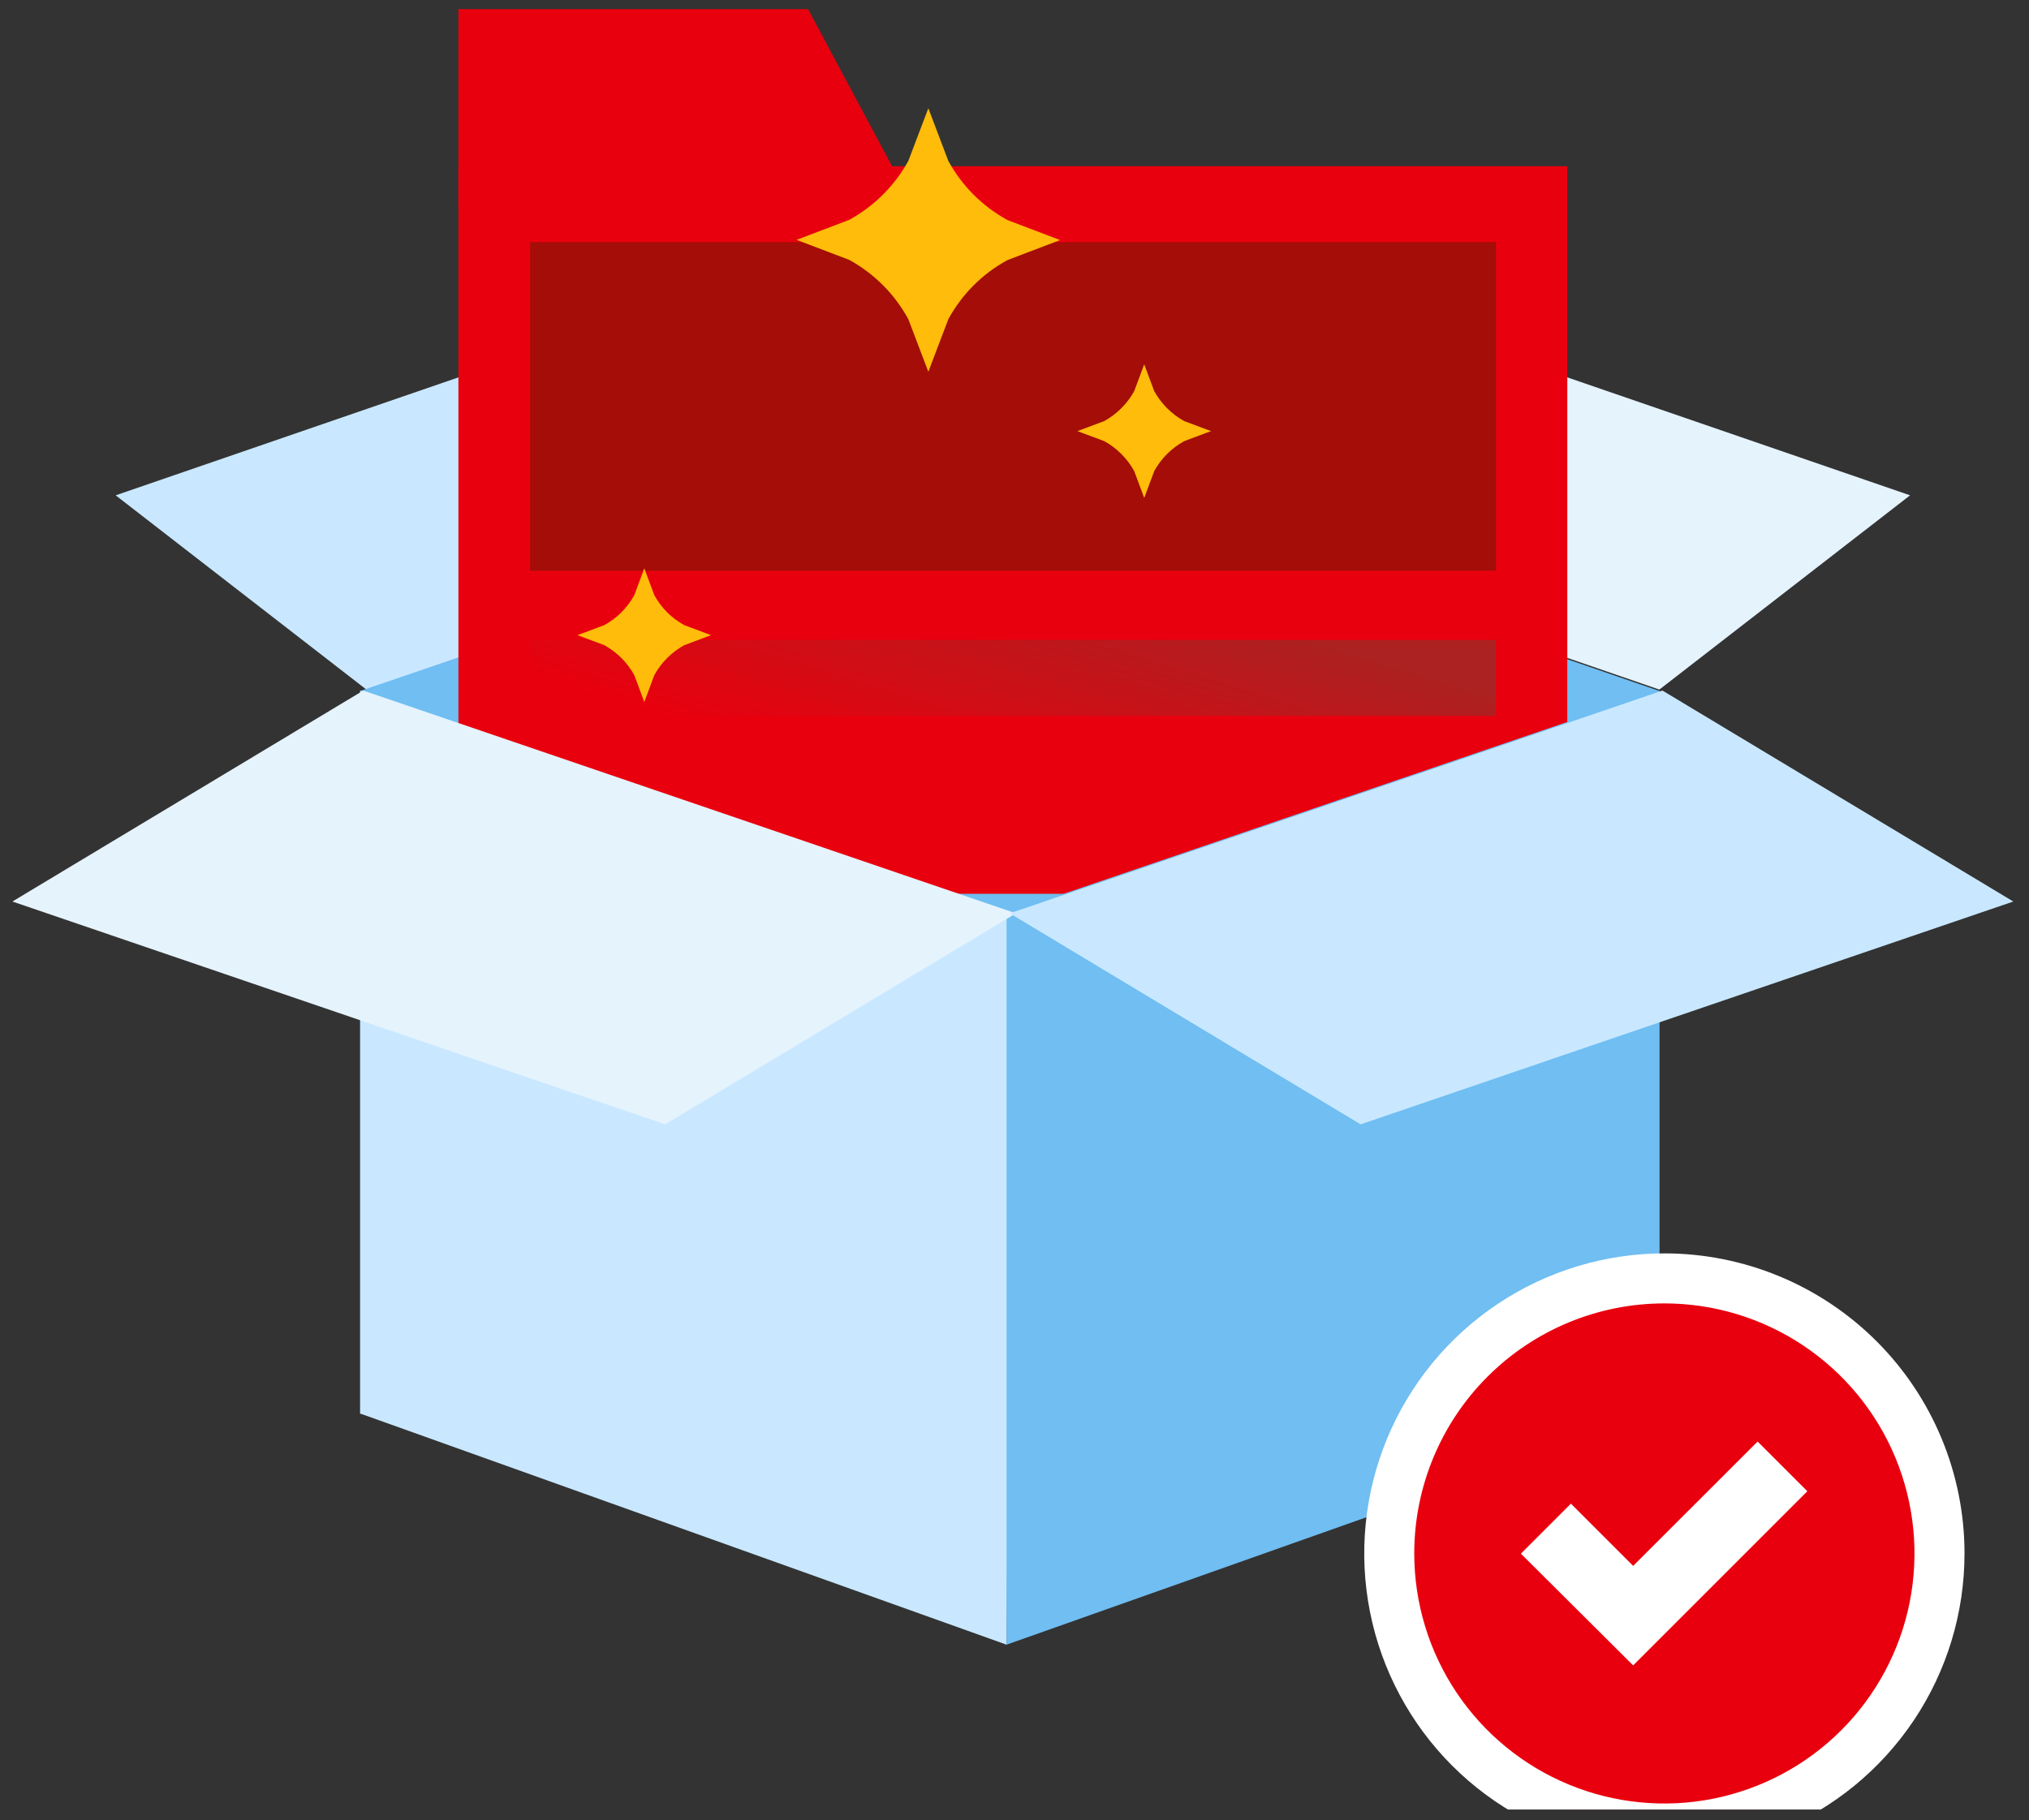 <svg width="107" height="96" viewBox="0 0 107 96" fill="none" xmlns="http://www.w3.org/2000/svg">
<rect x="0" y="0" width="107" height="96" fill="#333333" stroke="none"/>
<g id="service_sw-product-development.svg" clip-path="url(#clip0_6744_61686)">
<path id="Vector" d="M53.414 24.639L87.507 36.373L100.729 26.127L66.635 14.393L53.414 24.639Z" fill="#E5F3FD"/>
<path id="Vector_2" d="M53.414 24.639L19.321 36.373L6.1 26.127L40.193 14.393L53.414 24.639Z" fill="#C9E8FF"/>
<path id="Vector_3" d="M87.507 36.447L53.414 24.692L18.994 36.447V74.581L53.251 63.819L87.507 74.581V36.447Z" fill="#70BEF2"/>
<path id="Vector_4" d="M24.174 8.769H82.652V42.603C82.652 43.808 82.174 44.963 81.322 45.815C80.47 46.667 79.314 47.146 78.11 47.146H28.716C27.512 47.146 26.356 46.667 25.504 45.815C24.652 44.963 24.174 43.808 24.174 42.603V8.769Z" fill="#E9000E"/>
<path id="Vector_5" d="M48.185 10.901H24.174V0.481H42.613L48.185 10.901Z" fill="#E9000E"/>
<path id="Vector_6" d="M78.891 12.774H27.957V30.105H78.891V12.774Z" fill="#A40D08"/>
<path id="Vector_7" d="M78.891 33.756H27.957V37.76H78.891V33.756Z" fill="url(#paint0_linear_6744_61686)"/>
<path id="Vector_8" d="M18.994 74.56L53.082 86.753L53.414 48.175L18.994 36.425V74.56Z" fill="#C9E8FF"/>
<path id="Vector_9" d="M87.505 74.56L53.08 86.753V48.175L87.505 36.425V74.56Z" fill="#70BEF2"/>
<path id="Vector_10" d="M0.654 47.553L35.075 59.307L53.577 48.175L19.157 36.425L0.654 47.553Z" fill="#E5F3FD"/>
<path id="Vector_11" d="M106.173 47.553L71.753 59.307L53.25 48.175L87.67 36.425L106.173 47.553Z" fill="#C9E8FF"/>
<path id="Vector_12" d="M44.783 11.597L42.008 12.652L44.783 13.707C46.1 14.43 47.183 15.516 47.901 16.836L48.956 19.611L50.011 16.836C50.728 15.518 51.811 14.435 53.13 13.718L55.905 12.663L53.13 11.608C51.813 10.888 50.731 9.806 50.011 8.49L48.956 5.709L47.901 8.49C47.176 9.8 46.095 10.877 44.783 11.597Z" fill="#FFBC0A"/>
<path id="Vector_13" d="M58.23 22.212L56.816 22.74L58.23 23.267C58.898 23.634 59.447 24.183 59.813 24.85L60.341 26.264L60.868 24.85C61.234 24.183 61.784 23.634 62.451 23.267L63.865 22.74L62.451 22.212C61.785 21.845 61.236 21.296 60.868 20.63L60.341 19.216L59.813 20.63C59.446 21.296 58.897 21.845 58.23 22.212Z" fill="#FFBC0A"/>
<path id="Vector_14" d="M31.867 32.975L30.453 33.503L31.867 34.03C32.534 34.397 33.083 34.946 33.45 35.613L33.977 37.027L34.505 35.613C34.871 34.945 35.42 34.396 36.088 34.03L37.496 33.503L36.088 32.975C35.419 32.611 34.869 32.061 34.505 31.392L33.977 29.978L33.45 31.392C33.084 32.06 32.535 32.609 31.867 32.975Z" fill="#FFBC0A"/>
<path id="Vector_15" d="M87.77 96.45C95.784 96.45 102.279 89.954 102.279 81.941C102.279 73.928 95.784 67.432 87.77 67.432C79.757 67.432 73.262 73.928 73.262 81.941C73.262 89.954 79.757 96.45 87.77 96.45Z" fill="#E9000E"/>
<path id="Vector_16" d="M87.771 68.751C90.38 68.751 92.93 69.525 95.099 70.974C97.268 72.424 98.959 74.483 99.957 76.894C100.955 79.304 101.216 81.956 100.708 84.514C100.199 87.073 98.942 89.423 97.098 91.268C95.253 93.112 92.903 94.368 90.344 94.877C87.786 95.386 85.134 95.125 82.724 94.127C80.314 93.129 78.254 91.438 76.804 89.269C75.355 87.1 74.581 84.55 74.581 81.941C74.581 78.443 75.971 75.088 78.445 72.615C80.918 70.141 84.273 68.751 87.771 68.751ZM87.771 66.113C84.641 66.113 81.581 67.042 78.978 68.781C76.375 70.52 74.346 72.992 73.148 75.884C71.95 78.776 71.637 81.959 72.248 85.029C72.858 88.099 74.366 90.919 76.579 93.133C78.793 95.347 81.613 96.854 84.683 97.465C87.754 98.076 90.936 97.762 93.828 96.564C96.72 95.366 99.192 93.337 100.932 90.734C102.671 88.132 103.599 85.072 103.599 81.941C103.599 77.743 101.931 73.717 98.963 70.749C95.995 67.781 91.969 66.113 87.771 66.113Z" fill="white"/>
<path id="Vector_17" d="M92.688 76.038L86.125 82.596L82.843 79.314L80.205 81.952L86.125 87.845L95.31 78.66L92.688 76.038Z" fill="white"/>
</g>
<defs>
<linearGradient id="paint0_linear_6744_61686" x1="69.333" y1="33.756" x2="65.15" y2="47.227" gradientUnits="userSpaceOnUse">
<stop stop-color="#AC2121"/>
<stop offset="1" stop-color="#E9000E"/>
</linearGradient>
<clipPath id="clip0_6744_61686">
<rect width="105.519" height="94.967" fill="white" transform="translate(0.654 0.481)"/>
</clipPath>
</defs>
</svg>
